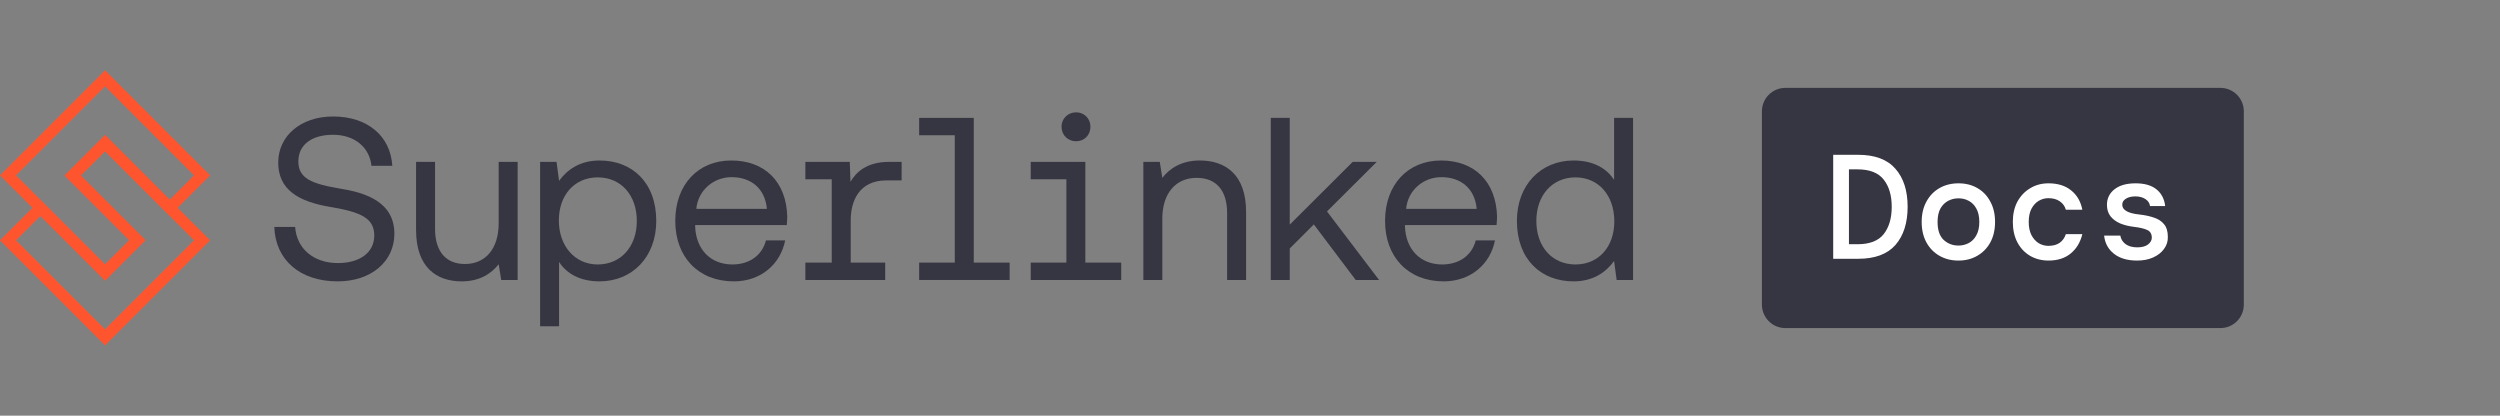 <svg width="3272" height="544" viewBox="0 0 3272 544" fill="none" xmlns="http://www.w3.org/2000/svg">
<rect x="0" y="0" width="3272" height="544" fill="#808080" stroke="none"/>
<path d="M359 297.024H386.258C388.375 325.816 410.791 344.304 442.284 344.304C470.753 344.304 489.834 330.666 489.834 308.238C489.834 285.81 472.871 277.627 432.896 270.959C388.984 263.685 364.149 247.319 364.149 212.768C364.149 178.217 393.225 152.455 435.926 152.455C481.048 152.455 511.033 177.914 513.454 217.011H486.196C483.47 192.159 463.482 176.398 435.926 176.398C408.363 176.398 390.499 189.128 390.499 211.252C390.499 233.377 407.152 240.651 447.736 247.319C491.045 254.29 516.18 271.869 516.18 305.813C516.18 342.486 485.593 368.248 441.98 368.248C392.312 368.248 360.514 340.061 359 297.024Z" fill="#363642"/>
<path d="M652.668 211.871H677.505V366.442H656.002L652.668 345.833C643.584 357.35 628.744 368.26 604.217 368.26C571.507 368.26 544.552 350.075 544.552 300.977V211.871H569.383V299.461C569.383 329.466 583.925 345.529 608.452 345.529C635.71 345.529 652.668 325.223 652.668 292.187V211.871Z" fill="#363642"/>
<path d="M858.914 289.144C858.914 336.424 827.414 368.248 784.713 368.248C758.666 368.248 741.1 357.64 731.711 342.789V427.045H706.88V211.859H728.383L731.711 236.711C742.012 222.467 758.666 210.04 784.713 210.04C827.414 210.04 858.914 238.833 858.914 289.144ZM833.474 289.144C833.474 255.502 812.878 232.165 782.292 232.165C751.699 232.165 731.413 255.502 731.413 288.538C731.413 321.574 752.003 346.123 782.292 346.123C812.574 346.123 833.474 322.786 833.474 289.144Z" fill="#363642"/>
<path d="M909.82 294.599V296.115C910.733 325.514 929.205 346.123 958.581 346.123C980.388 346.123 997.346 334.606 1002.49 314.603H1027.63C1021.57 345.517 996.135 368.248 960.4 368.248C914.061 368.248 883.778 336.424 883.778 289.144C883.778 241.863 913.459 210.04 957.066 210.04C1000.68 210.04 1029.15 237.62 1030.36 283.385C1030.36 285.81 1030.06 290.963 1029.75 294.599H909.82ZM911.335 273.384H1003.71C1001.28 246.713 983.114 231.862 957.37 231.862C934.657 231.862 913.763 248.228 911.335 273.384Z" fill="#363642"/>
<path d="M1180.04 211.871V236.118H1160.05C1124.01 236.118 1113.41 263.698 1113.41 288.247V343.711H1158.54V366.442H1054.05V343.711H1088.58V234.602H1054.05V211.871H1112.2L1113.11 237.936C1120.08 225.813 1134 211.871 1163.38 211.871H1180.04Z" fill="#363642"/>
<path d="M1321.4 343.698V366.429H1202.98V343.698H1249.62V177.004H1202.98V154.273H1274.46V343.698H1321.4Z" fill="#363642"/>
<path d="M1467.44 343.699V366.43H1349.03V343.699H1395.67V234.59H1349.03V211.859H1420.5V343.699H1467.44ZM1389.31 165.791C1389.31 155.183 1397.79 147 1408.39 147C1418.99 147 1427.16 155.183 1427.16 165.791C1427.16 177.005 1418.99 184.885 1408.39 184.885C1397.79 184.885 1389.31 177.005 1389.31 165.791Z" fill="#363642"/>
<path d="M1630.89 277.324V366.429H1606.05V278.839C1606.05 248.834 1591.51 232.771 1566.07 232.771C1538.81 232.771 1521.25 253.077 1521.25 286.113V366.429H1496.42V211.859H1517.92L1521.25 232.771C1530.34 220.951 1545.78 210.04 1570.31 210.04C1603.63 210.04 1630.89 228.225 1630.89 277.324Z" fill="#363642"/>
<path d="M1663.18 366.429V154.273H1688.02V293.993L1770.4 211.859H1801.89L1736.78 276.718L1804.92 366.429H1774.34L1719.52 293.69L1688.02 325.21V366.429H1663.18Z" fill="#363642"/>
<path d="M1838.81 294.599V296.115C1839.71 325.514 1858.19 346.123 1887.56 346.123C1909.37 346.123 1926.33 334.606 1931.48 314.603H1956.62C1950.56 345.517 1925.12 368.248 1889.38 368.248C1843.05 368.248 1812.76 336.424 1812.76 289.144C1812.76 241.863 1842.44 210.04 1886.05 210.04C1929.66 210.04 1958.13 237.62 1959.34 283.385C1959.34 285.81 1959.04 290.963 1958.73 294.599H1838.81ZM1840.32 273.384H1932.69C1930.27 246.713 1912.1 231.862 1886.35 231.862C1863.64 231.862 1842.74 248.228 1840.32 273.384Z" fill="#363642"/>
<path d="M2112.52 154.273H2137.35V366.429H2115.85L2112.52 341.576C2102.22 355.821 2085.57 368.247 2059.52 368.247C2016.82 368.247 1985.32 339.455 1985.32 289.144C1985.32 241.864 2016.82 210.04 2059.52 210.04C2085.57 210.04 2103.13 220.648 2112.52 235.499V154.273ZM2112.82 289.75C2112.82 255.805 2092.23 232.165 2061.94 232.165C2031.66 232.165 2010.76 255.502 2010.76 289.144C2010.76 322.786 2031.35 346.123 2061.94 346.123C2092.53 346.123 2112.82 322.786 2112.82 289.75Z" fill="#363642"/>
<path d="M137.5 367L0 229.5L137.5 92L275 229.5L222.171 282.329L137.5 197.659L105.659 229.5L190.329 314.17L137.5 367ZM20.988 229.5L137.5 346.011L169.341 314.17L84.67 229.5L137.5 176.67L222.171 261.341L254.011 229.5L137.5 112.988L20.988 229.5Z" fill="#FE552E"/>
<path d="M137.5 452L0 314.5L52.829 261.671L137.5 346.341L169.341 314.5L84.67 229.83L137.5 177L275 314.5L137.5 452ZM20.988 314.5L137.5 431.011L254.011 314.5L137.5 197.989L105.659 229.83L190.329 314.5L137.5 367.33L52.829 282.659L20.988 314.5Z" fill="#FE552E"/>
<path d="M2906.02 115H2336.7C2319.74 115 2306 128.744 2306 145.697V398.698C2306 415.651 2319.74 429.395 2336.7 429.395H2906.02C2922.98 429.395 2936.72 415.651 2936.72 398.698V145.697C2936.72 128.744 2922.98 115 2906.02 115Z" fill="#363642"/>
<path d="M2399.29 338.697V202.605H2431.96C2453.86 202.605 2470.13 208.697 2480.75 220.881C2491.38 232.934 2496.7 249.525 2496.7 270.651C2496.7 291.778 2491.38 308.433 2480.75 320.616C2470.13 332.67 2453.86 338.697 2431.96 338.697H2399.29ZM2419.9 319.644H2431.18C2446.99 319.644 2458.4 315.238 2465.39 306.424C2472.39 297.481 2475.89 285.557 2475.89 270.651C2475.89 255.746 2472.39 243.887 2465.39 235.073C2458.4 226.13 2446.99 221.658 2431.18 221.658H2419.9V319.644ZM2563.11 341.03C2553.91 341.03 2545.68 338.956 2538.42 334.809C2531.16 330.661 2525.46 324.829 2521.31 317.311C2517.16 309.664 2515.09 300.721 2515.09 290.482C2515.09 280.243 2517.16 271.364 2521.31 263.847C2525.46 256.2 2531.16 250.302 2538.42 246.155C2545.68 242.007 2553.97 239.933 2563.31 239.933C2572.64 239.933 2580.87 242.007 2588 246.155C2595.25 250.302 2600.89 256.2 2604.91 263.847C2609.06 271.364 2611.13 280.243 2611.13 290.482C2611.13 300.721 2609.06 309.664 2604.91 317.311C2600.76 324.829 2595.06 330.661 2587.8 334.809C2580.67 338.956 2572.44 341.03 2563.11 341.03ZM2563.11 321.394C2568.04 321.394 2572.57 320.292 2576.72 318.089C2580.87 315.886 2584.17 312.516 2586.64 307.979C2589.23 303.313 2590.52 297.481 2590.52 290.482C2590.52 283.353 2589.23 277.521 2586.64 272.984C2584.17 268.448 2580.87 265.078 2576.72 262.875C2572.7 260.671 2568.23 259.57 2563.31 259.57C2558.38 259.57 2553.84 260.671 2549.7 262.875C2545.55 265.078 2542.18 268.448 2539.59 272.984C2537.12 277.521 2535.89 283.353 2535.89 290.482C2535.89 301.11 2538.55 308.951 2543.86 314.006C2549.31 318.932 2555.72 321.394 2563.11 321.394ZM2681.05 341.03C2672.1 341.03 2664.07 338.956 2656.94 334.809C2649.94 330.661 2644.43 324.829 2640.41 317.311C2636.39 309.664 2634.39 300.721 2634.39 290.482C2634.39 280.243 2636.39 271.364 2640.41 263.847C2644.56 256.329 2650.13 250.497 2657.13 246.349C2664.13 242.072 2672.1 239.933 2681.05 239.933C2693.36 239.933 2703.27 243.044 2710.79 249.265C2718.44 255.357 2723.3 263.782 2725.37 274.54H2703.79C2702.5 269.874 2699.84 266.18 2695.82 263.458C2691.93 260.736 2686.94 259.375 2680.85 259.375C2676.44 259.375 2672.23 260.542 2668.21 262.875C2664.33 265.208 2661.15 268.707 2658.69 273.373C2656.35 277.91 2655.19 283.612 2655.19 290.482C2655.19 297.222 2656.35 302.925 2658.69 307.591C2661.15 312.257 2664.33 315.821 2668.21 318.283C2672.23 320.616 2676.44 321.783 2680.85 321.783C2687.07 321.783 2692.06 320.422 2695.82 317.7C2699.58 314.978 2702.24 311.22 2703.79 306.424H2725.37C2722.78 317.052 2717.73 325.477 2710.21 331.698C2702.69 337.92 2692.97 341.03 2681.05 341.03ZM2797.04 341.03C2784.33 341.03 2774.23 338.049 2766.71 332.087C2759.19 326.125 2754.91 318.219 2753.88 308.368H2775.07C2775.85 312.905 2778.11 316.599 2781.87 319.45C2785.76 322.301 2790.88 323.727 2797.23 323.727C2803.32 323.727 2807.99 322.496 2811.23 320.033C2814.6 317.441 2816.28 314.46 2816.28 311.09C2816.28 306.165 2814.28 302.795 2810.26 300.98C2806.37 299.166 2800.6 297.805 2792.95 296.898C2786.34 296.12 2780.32 294.629 2774.87 292.426C2769.56 290.093 2765.35 286.982 2762.24 283.094C2759.13 279.076 2757.57 274.086 2757.57 268.124C2757.57 259.699 2760.88 252.895 2767.49 247.71C2774.1 242.526 2783.3 239.933 2795.09 239.933C2806.89 239.933 2816.02 242.591 2822.51 247.905C2828.99 253.219 2832.74 260.477 2833.78 269.679H2813.95C2813.43 265.791 2811.42 262.745 2807.92 260.542C2804.42 258.209 2800.08 257.042 2794.9 257.042C2789.58 257.042 2785.37 258.079 2782.26 260.153C2779.15 262.097 2777.6 264.689 2777.6 267.93C2777.6 274.929 2785.11 279.206 2800.15 280.761C2807.28 281.539 2813.63 282.9 2819.2 284.844C2824.77 286.658 2829.18 289.575 2832.42 293.593C2835.66 297.481 2837.28 302.989 2837.28 310.118C2837.41 315.95 2835.73 321.2 2832.23 325.866C2828.86 330.532 2824.13 334.226 2818.03 336.948C2812.07 339.669 2805.07 341.03 2797.04 341.03Z" fill="white"/>
</svg>
